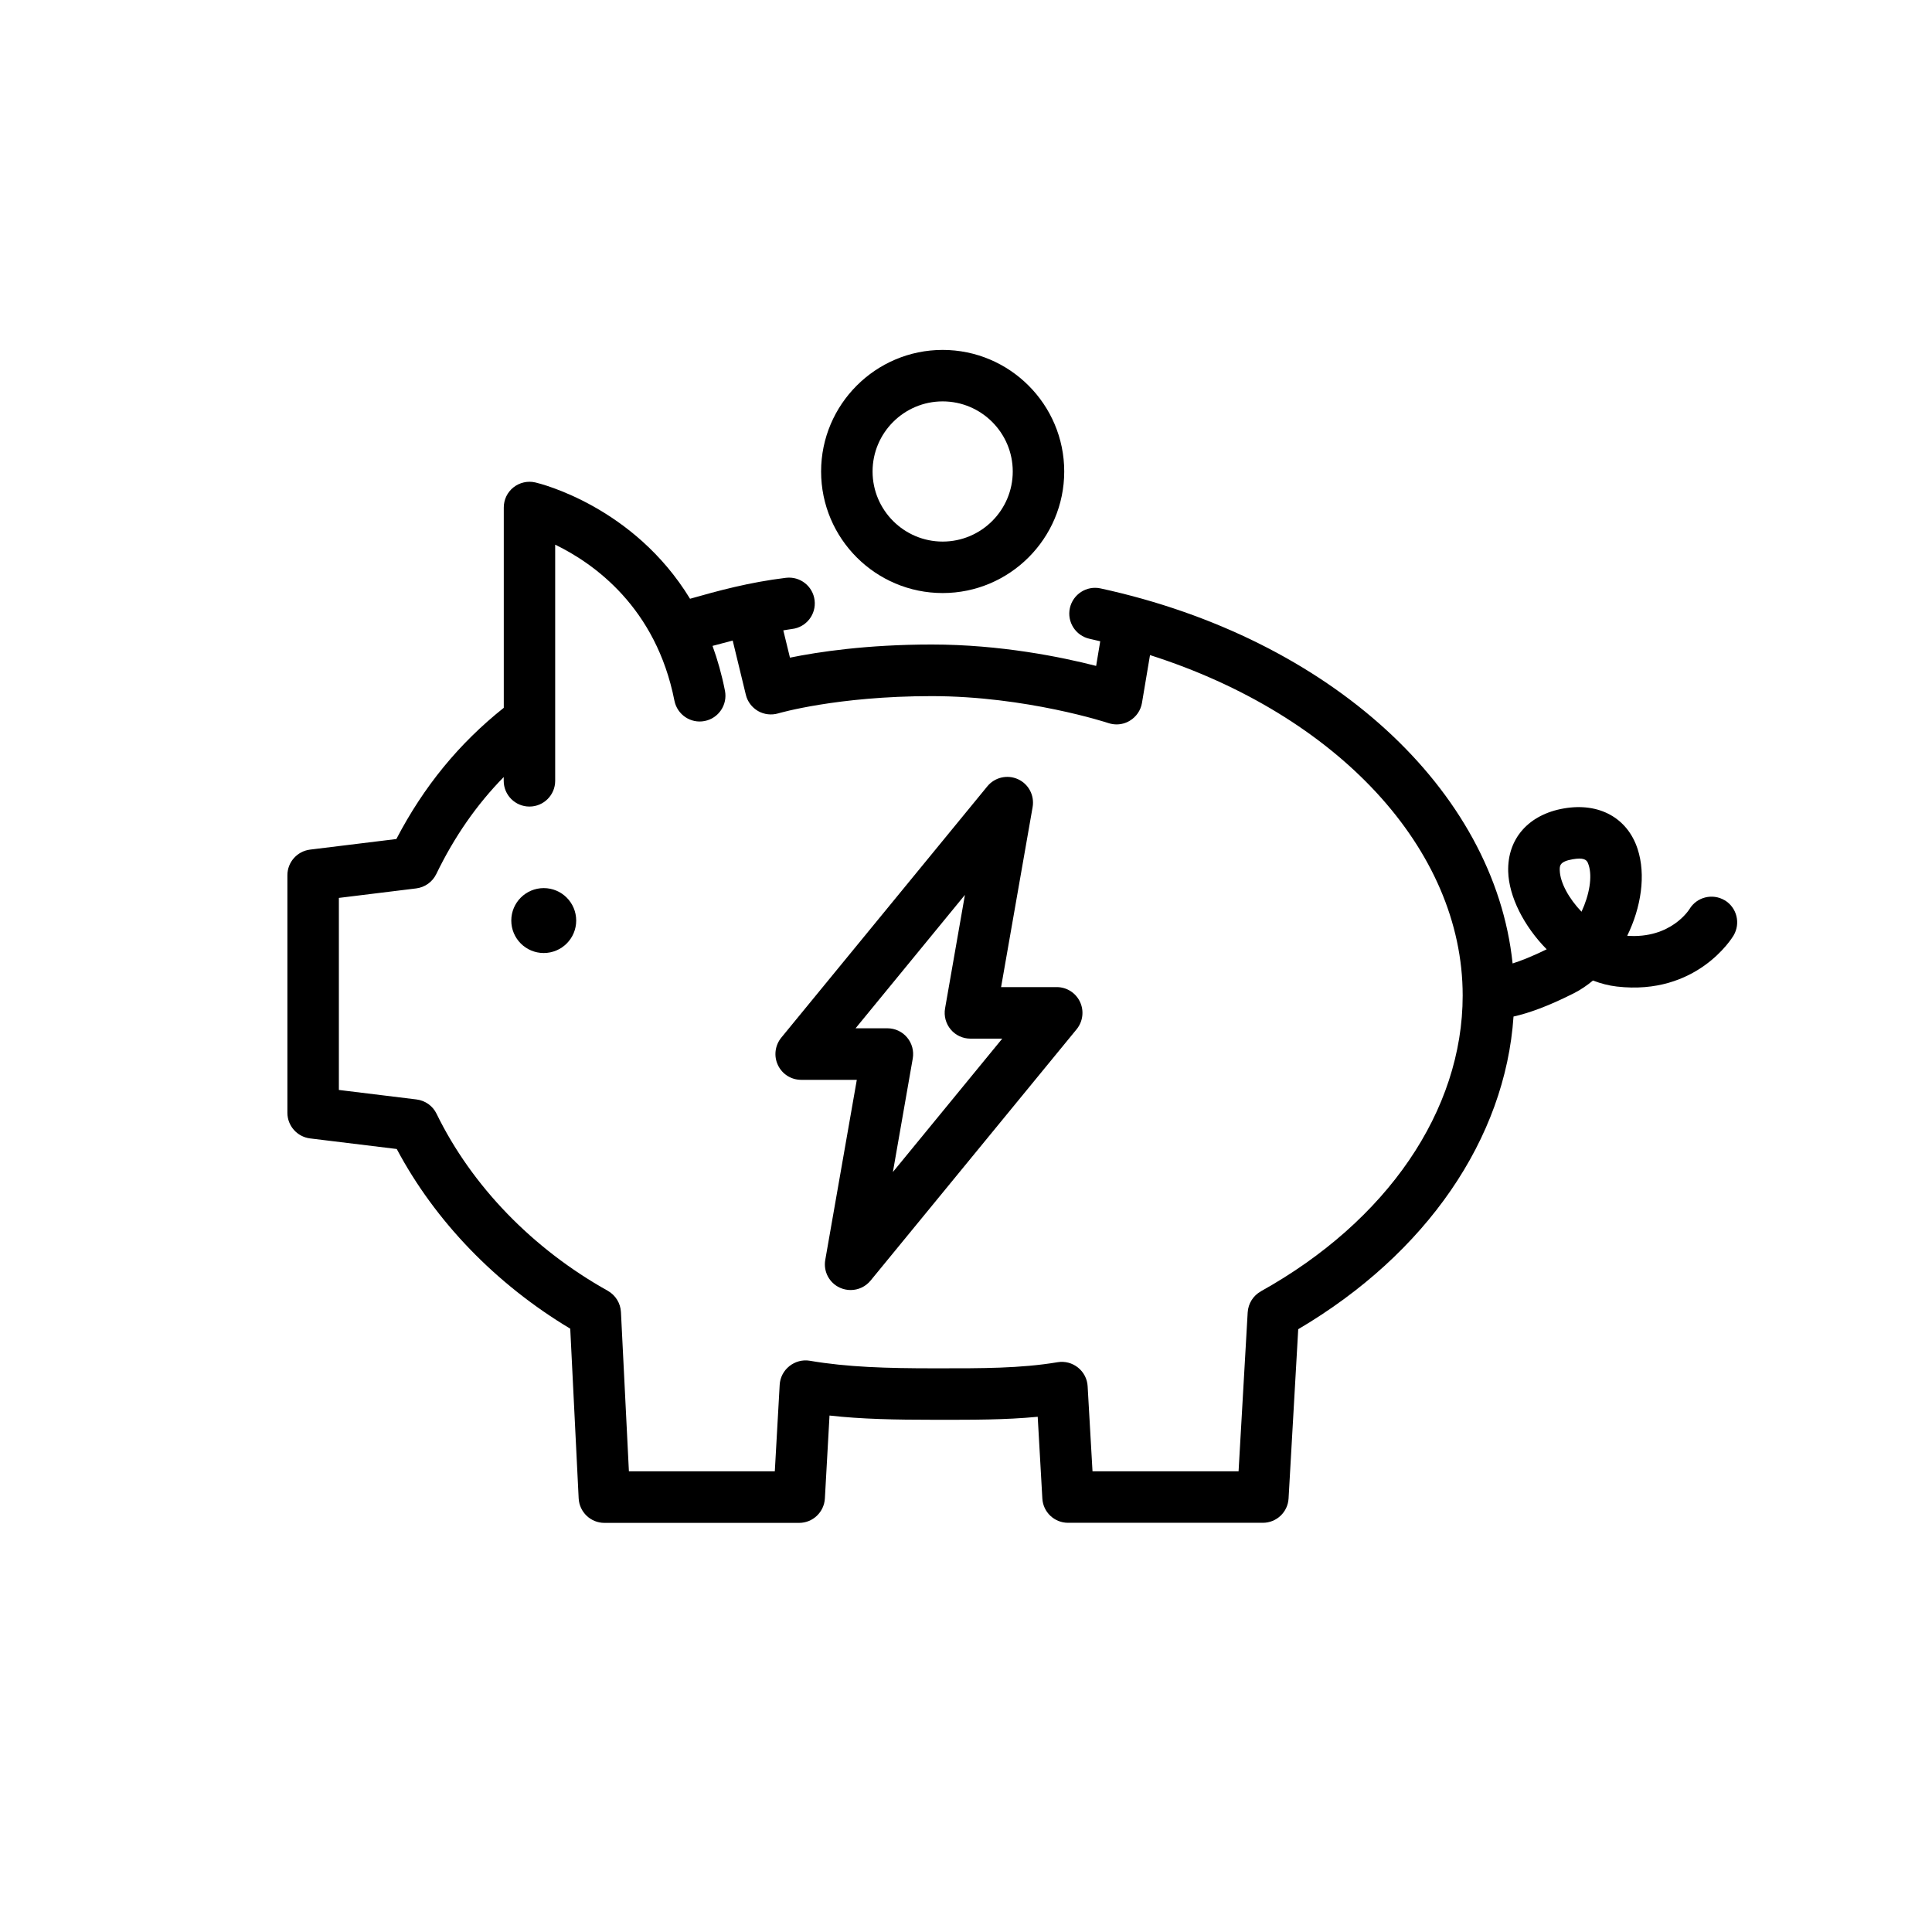<?xml version="1.0"?>
<svg width="250" height="250" xmlns="http://www.w3.org/2000/svg" xmlns:svg="http://www.w3.org/2000/svg" version="1.1" xml:space="preserve">
 <!-- Created with SVG-edit - https://github.com/SVG-Edit/svgedit-->
 <g class="layer">
  <title>Layer 1</title>
  <g id="svg_5">
   <path d="m110.71,133.06l4.12,0c0.98,0 1.92,0.43 2.55,1.19c0.63,0.75 0.9,1.75 0.73,2.72l-2.57,14.69l14.15,-17.26l-4.12,0c-0.98,0 -1.92,-0.43 -2.55,-1.19c-0.63,-0.75 -0.9,-1.75 -0.73,-2.72l2.57,-14.69l-14.15,17.26zm-0.64,33.87c-0.47,0 -0.94,-0.1 -1.39,-0.3c-1.38,-0.63 -2.16,-2.11 -1.89,-3.61l4.08,-23.29l-7.2,0c-1.29,0 -2.46,-0.74 -3.01,-1.91c-0.55,-1.16 -0.38,-2.54 0.43,-3.54l26.67,-32.53c0.96,-1.17 2.59,-1.55 3.97,-0.92c1.38,0.63 2.15,2.11 1.89,3.61l-4.08,23.29l7.2,0c1.29,0 2.46,0.74 3.01,1.91c0.55,1.16 0.38,2.54 -0.43,3.54l-26.67,32.53c-0.65,0.79 -1.6,1.22 -2.58,1.22" fill="#000000" fill-rule="nonzero" id="svg_4"/>
   <path d="m121.98,51.94c5,0 9.07,4.07 9.07,9.07c0,5 -4.07,9.07 -9.07,9.07c-5,0 -9.07,-4.07 -9.07,-9.07c0,-5 4.07,-9.07 9.07,-9.07zm0,24.8c8.67,0 15.73,-7.06 15.73,-15.73c0,-8.67 -7.06,-15.73 -15.73,-15.73c-8.67,0 -15.73,7.06 -15.73,15.73c0,8.68 7.06,15.73 15.73,15.73" fill="#000000" fill-rule="nonzero" id="svg_3"/>
   <path d="m204.65,117.98c-1.63,-1.7 -2.78,-3.77 -2.82,-5.38c-0.01,-0.55 -0.03,-1.12 1.67,-1.41c0.34,-0.06 0.63,-0.09 0.86,-0.09c0.94,0 1.08,0.42 1.21,0.83c0.5,1.52 0.09,3.88 -0.92,6.04zm-41.49,49.12c-1,0.55 -1.64,1.58 -1.71,2.72l-1.18,20.57l-18.9,0l-0.63,-11.01c-0.05,-0.95 -0.51,-1.83 -1.25,-2.42c-0.74,-0.59 -1.69,-0.85 -2.64,-0.69c-4.81,0.81 -9.91,0.79 -15.27,0.79l-0.7,0c-6.15,0 -11.24,-0.15 -16.1,-0.98c-0.94,-0.16 -1.9,0.11 -2.64,0.7c-0.74,0.59 -1.2,1.47 -1.25,2.42l-0.63,11.19l-18.88,0l-1.03,-20.61c-0.06,-1.15 -0.7,-2.18 -1.7,-2.75c-9.74,-5.44 -17.61,-13.58 -22.16,-22.91c-0.49,-1.02 -1.47,-1.71 -2.59,-1.85l-10.05,-1.23l0,-24.85l10.01,-1.23c1.12,-0.14 2.1,-0.84 2.59,-1.85c2.35,-4.85 5.23,-8.99 8.73,-12.56l0,0.49c0,1.84 1.49,3.33 3.33,3.33c1.84,0 3.33,-1.49 3.33,-3.33l0,-30.56c4.99,2.42 13.05,8.1 15.43,20.19c0.36,1.81 2.11,2.99 3.91,2.63c1.81,-0.35 2.98,-2.11 2.63,-3.91c-0.41,-2.09 -0.96,-4.02 -1.61,-5.81c0.84,-0.23 1.71,-0.46 2.61,-0.69l1.7,7.01c0.21,0.89 0.79,1.65 1.58,2.11c0.79,0.45 1.74,0.56 2.62,0.3c0.07,-0.02 7.6,-2.23 19.84,-2.23c12.24,0 22.78,3.45 22.88,3.49c0.34,0.11 0.7,0.17 1.05,0.17c0.6,0 1.2,-0.16 1.72,-0.48c0.83,-0.5 1.41,-1.34 1.57,-2.3l1.04,-6.19c24.18,7.71 40.46,25.05 40.46,44.05c0,14.88 -9.77,29.19 -26.14,38.29zm60.02,-50.6c-1.58,-0.94 -3.63,-0.43 -4.57,1.15c-0.03,0.04 -2.38,3.85 -8.05,3.44c1.8,-3.67 2.45,-7.88 1.34,-11.25c-1.32,-4.01 -4.98,-6.02 -9.53,-5.23c-4.56,0.78 -7.33,3.91 -7.21,8.17c0.09,3.24 2.04,7.08 4.98,10.06c-1.92,0.94 -3.34,1.49 -4.41,1.83c-2.34,-22.45 -23.6,-42.07 -53.32,-48.53c-1.8,-0.39 -3.57,0.75 -3.97,2.55c-0.39,1.8 0.75,3.57 2.55,3.97c0.46,0.1 0.92,0.21 1.38,0.32l-0.53,3.19c-4.44,-1.14 -12.36,-2.77 -21.27,-2.77c-8.4,0 -14.73,0.96 -18.35,1.7l-0.86,-3.53c0.38,-0.06 0.75,-0.13 1.14,-0.18c1.83,-0.22 3.13,-1.88 2.91,-3.71c-0.22,-1.83 -1.88,-3.13 -3.71,-2.91c-4.78,0.58 -8.82,1.69 -12.41,2.71c-7.26,-11.92 -19.36,-14.9 -20.01,-15.05c-0.99,-0.23 -2.03,0 -2.83,0.63c-0.8,0.63 -1.26,1.59 -1.26,2.61l0,25.92c-5.78,4.6 -10.35,10.17 -13.9,16.98l-11.17,1.37c-1.67,0.21 -2.93,1.63 -2.93,3.31l0,30.75c0,1.68 1.26,3.1 2.93,3.31l11.22,1.37c4.96,9.34 12.83,17.49 22.45,23.25l1.09,21.96c0.09,1.77 1.55,3.17 3.33,3.17l25.2,0c1.77,0 3.23,-1.39 3.33,-3.16l0.6,-10.73c4.17,0.47 8.53,0.55 13.53,0.55l0.7,0c4.19,0 8.49,0.02 12.71,-0.39l0.6,10.58c0.1,1.77 1.56,3.14 3.33,3.14l25.2,0c1.77,0 3.23,-1.38 3.33,-3.14l1.25,-21.91c16.59,-9.78 26.79,-24.65 27.86,-40.46c1.93,-0.43 4.46,-1.32 7.8,-3.01c0.87,-0.44 1.7,-1 2.48,-1.65c1.01,0.39 2.05,0.66 3.1,0.78c10.32,1.19 14.9,-6.28 15.09,-6.6c0.94,-1.58 0.43,-3.63 -1.15,-4.57" fill="#000000" fill-rule="nonzero" id="svg_2"/>
   <path d="m70.36,114.92c-2.32,0 -4.2,1.88 -4.2,4.2c0,2.32 1.88,4.2 4.2,4.2c2.32,0 4.2,-1.88 4.2,-4.2c0,-2.32 -1.88,-4.2 -4.2,-4.2" fill="#000000" fill-rule="nonzero" id="svg_1"/>
  </g>
 </g>
</svg>